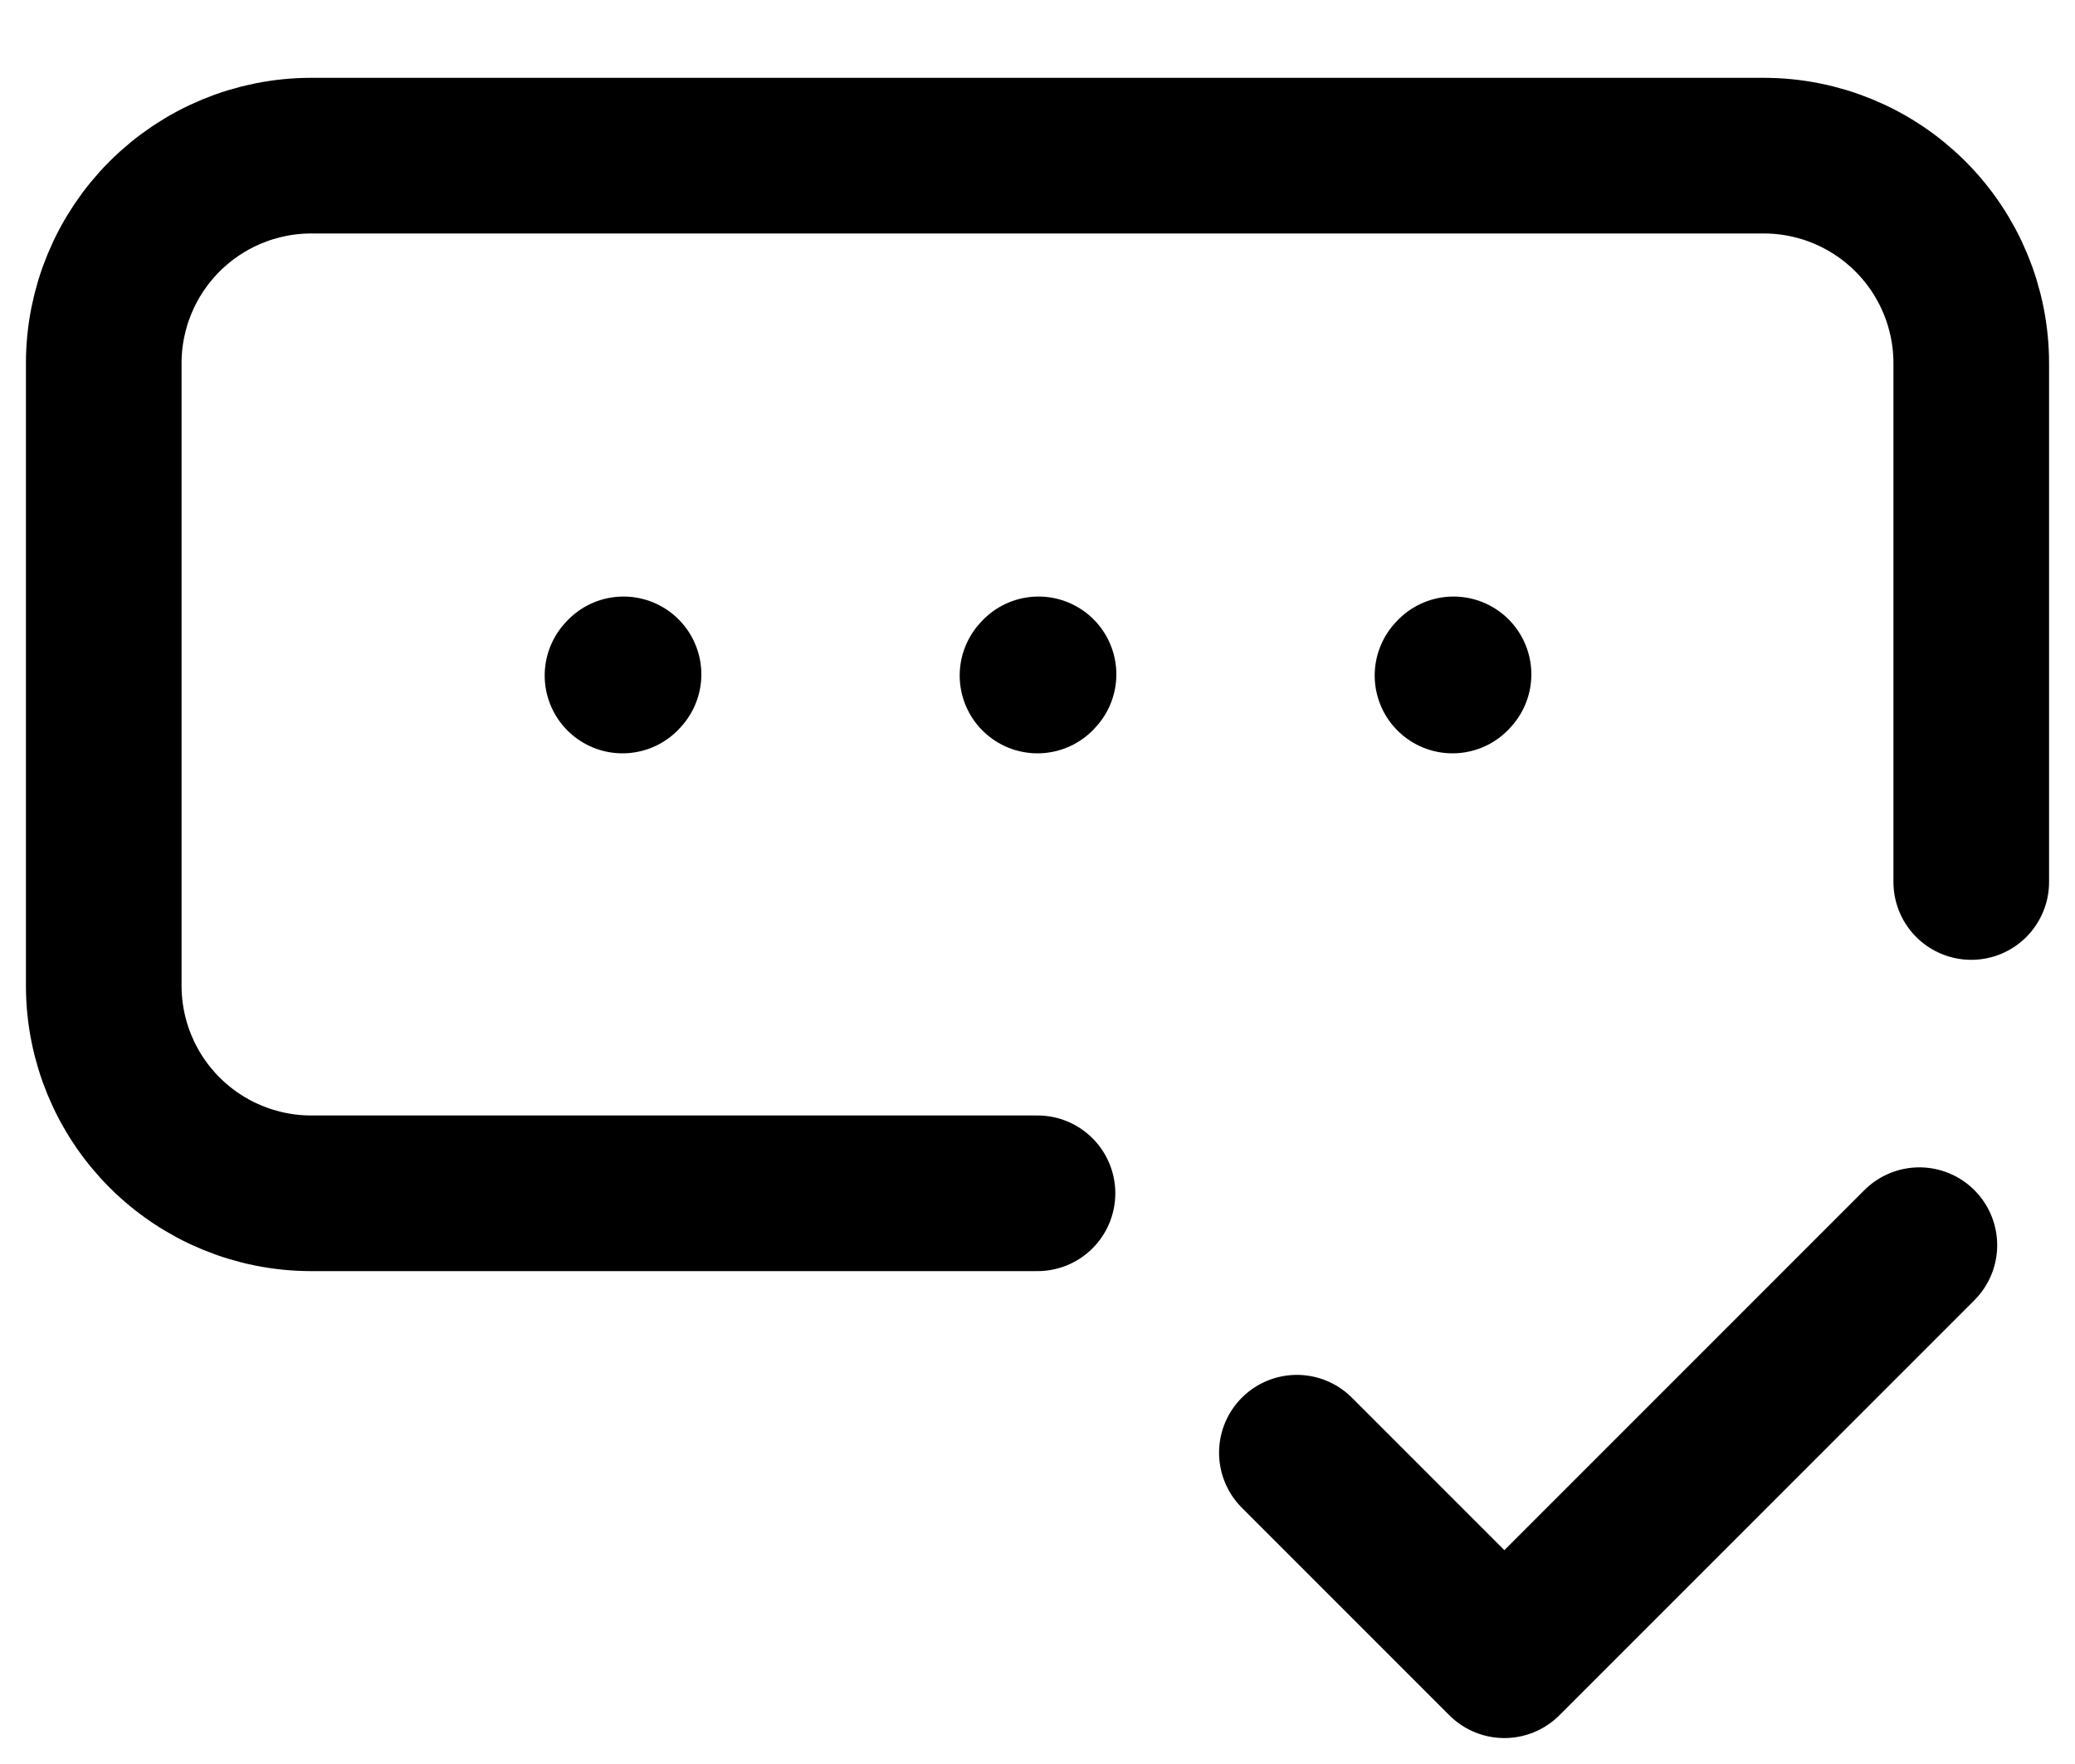 <svg width="20" height="17" viewBox="0 0 20 17" fill="none" xmlns="http://www.w3.org/2000/svg">
<path d="M19 8.5V3.5C19 2.97 18.789 2.461 18.414 2.086C18.039 1.711 17.53 1.5 17 1.5H3C2.47 1.5 1.961 1.711 1.586 2.086C1.211 2.461 1 2.97 1 3.5V9.5C1 10.03 1.211 10.539 1.586 10.914C1.961 11.289 2.47 11.5 3 11.5H10M12.5 14L14.5 16L18.5 12M10 6.51L10.01 6.499M14 6.51L14.01 6.499M6 6.51L6.01 6.499" stroke="black" stroke-width="1.5" stroke-linecap="round" stroke-linejoin="round"/>
</svg>
